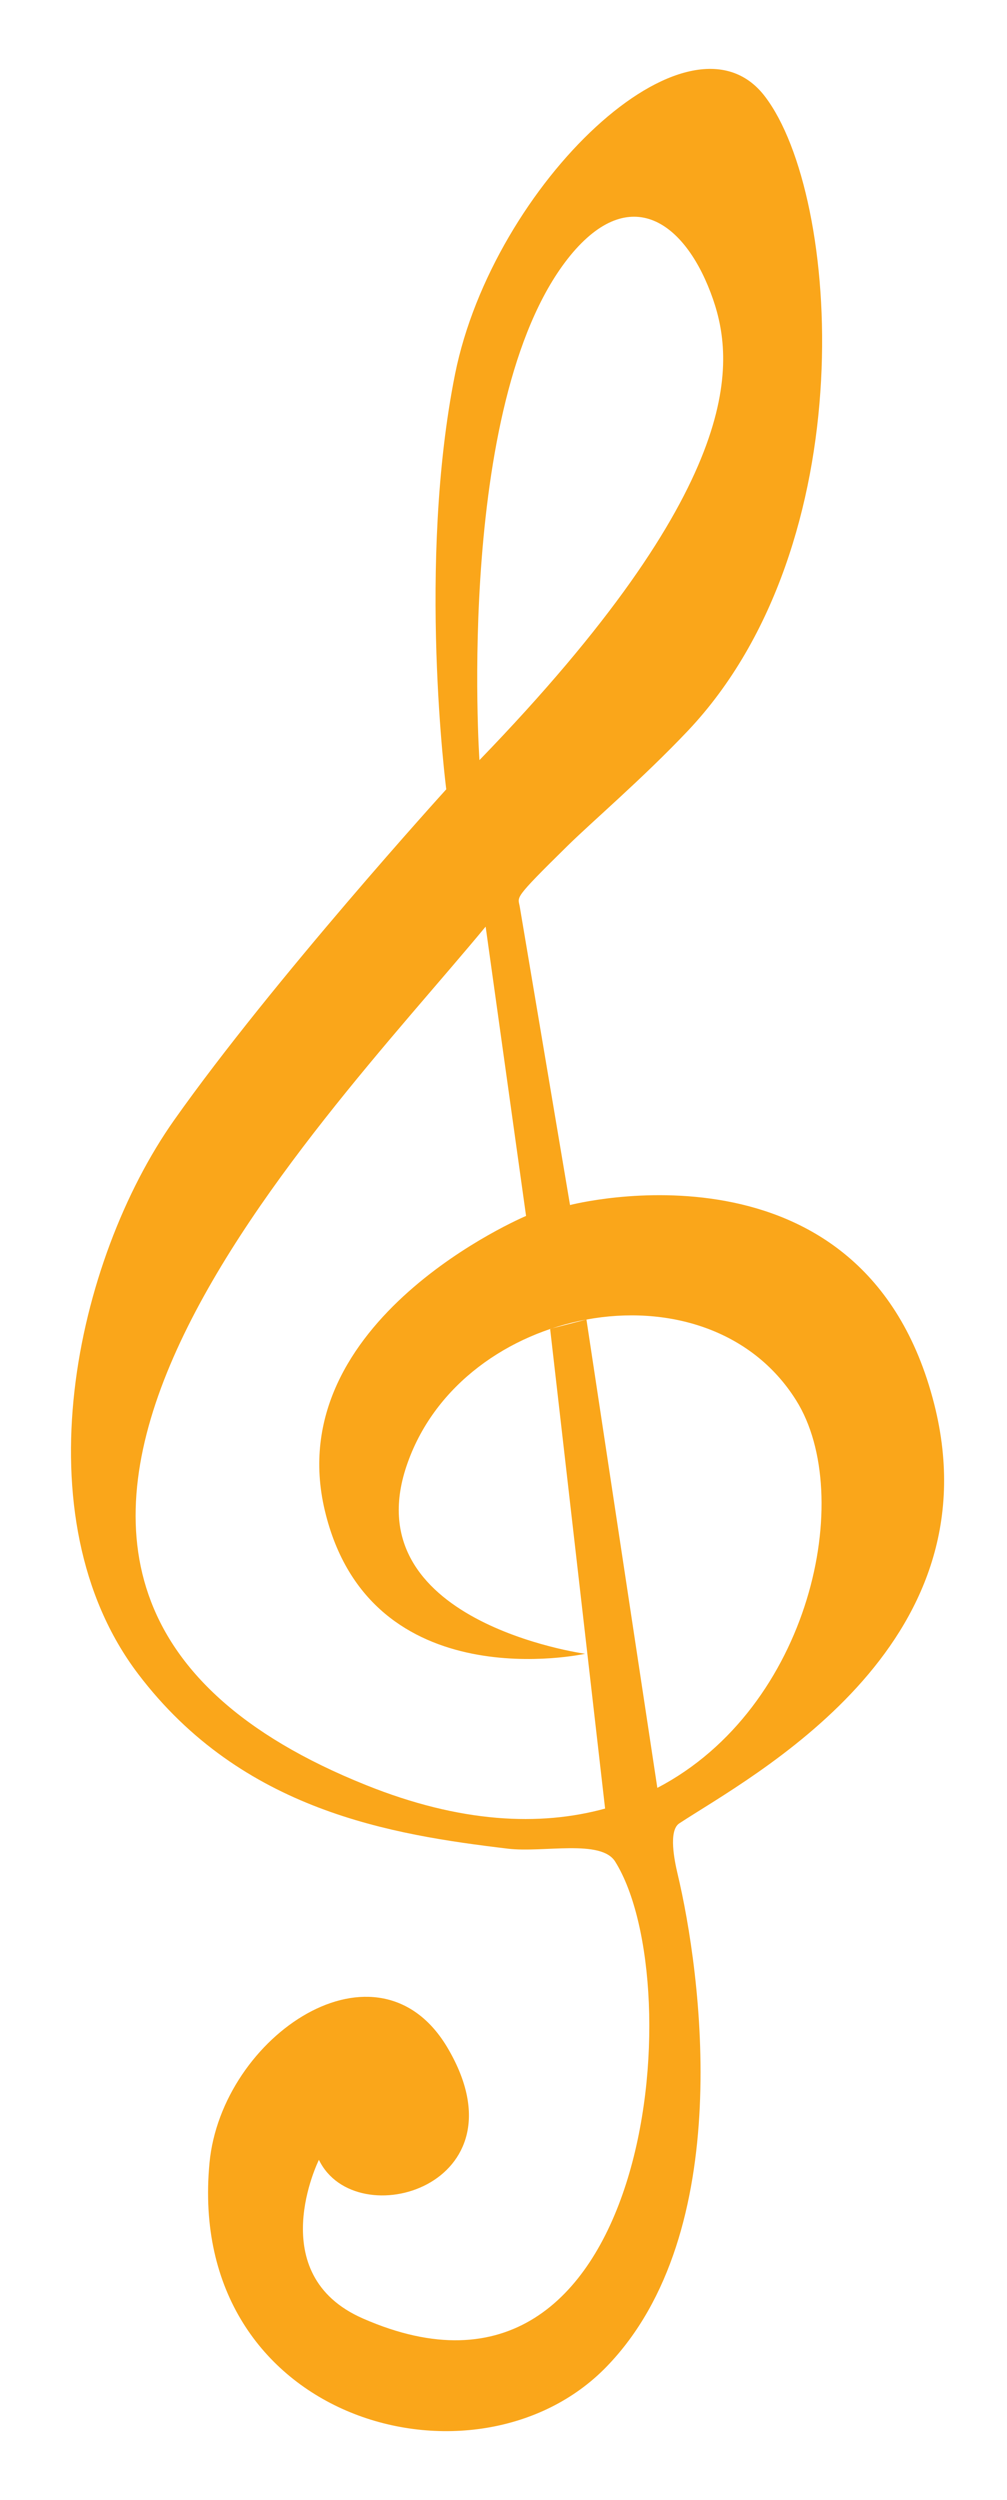 <?xml version="1.0" encoding="utf-8"?>
<!-- Generator: Adobe Illustrator 16.0.0, SVG Export Plug-In . SVG Version: 6.00 Build 0)  -->
<!DOCTYPE svg PUBLIC "-//W3C//DTD SVG 1.1//EN" "http://www.w3.org/Graphics/SVG/1.1/DTD/svg11.dtd">
<svg version="1.1" id="Calque_1" xmlns="http://www.w3.org/2000/svg" xmlns:xlink="http://www.w3.org/1999/xlink" x="0px" y="0px"
	 width="120.946px" height="300px" viewBox="0 0 120.946 300" enable-background="new 0 0 120.946 300" xml:space="preserve">
<path fill-rule="evenodd" clip-rule="evenodd" fill="#FAA61A" d="M81.596,218.794c8.639-5.67,38.026-21.086,30.607-50.311
	c-8.415-33.115-43.74-23.88-43.74-23.88l-6.039-35.816c-0.21-1.229-0.879-0.781,5.742-7.289c3.031-2.978,9.025-8.077,14.461-13.813
	c21.203-22.425,18.34-64.205,9.252-76.103C82.786-0.37,59.235,22.146,54.657,44.878c-4.568,22.786-1.059,49.838-1.059,49.838
	s-20.804,22.88-32.687,39.701c-11.876,16.816-18.596,47.646-4.315,66.46c12.492,16.457,30.477,19.295,44.428,20.963
	c4.259,0.502,11.166-1.178,12.865,1.553c9.257,14.836,4.313,69.982-30.292,54.824c-12.132-5.295-5.294-19.041-5.294-19.041
	c4.432,9.158,25.083,3.068,15.518-13.328c-8.332-14.303-27.235-1.57-28.662,13.723c-2.902,31.023,32.046,40.545,47.686,24.432
	c15.65-16.113,11.376-47.246,8.52-59.213C81.032,223.37,80.243,219.659,81.596,218.794z M68.831,30.263
	c7.167-8.331,13.688-3.354,16.808,5.648c2.716,7.874,3.622,22.569-28.055,55.303C57.583,91.214,54.565,46.982,68.831,30.263z
	 M43.958,214.204c-60.428-24.211-6.043-78.323,14.37-103.01l4.854,34.716c0,0-29.607,12.458-24.171,35.345
	c5.436,22.881,31.272,17.195,31.272,17.195s-28.197-3.855-21.307-22.965c3.367-9.408,12.151-15.424,21.46-17.143l-4.363,1.119
	l6.602,57.564C64.846,219.175,55.3,218.765,43.958,214.204z M78.95,214.542l-8.514-56.199c9.639-1.777,19.808,1.109,25.181,9.689
	C102.801,179.45,97.352,204.937,78.95,214.542z"/>
</svg>
